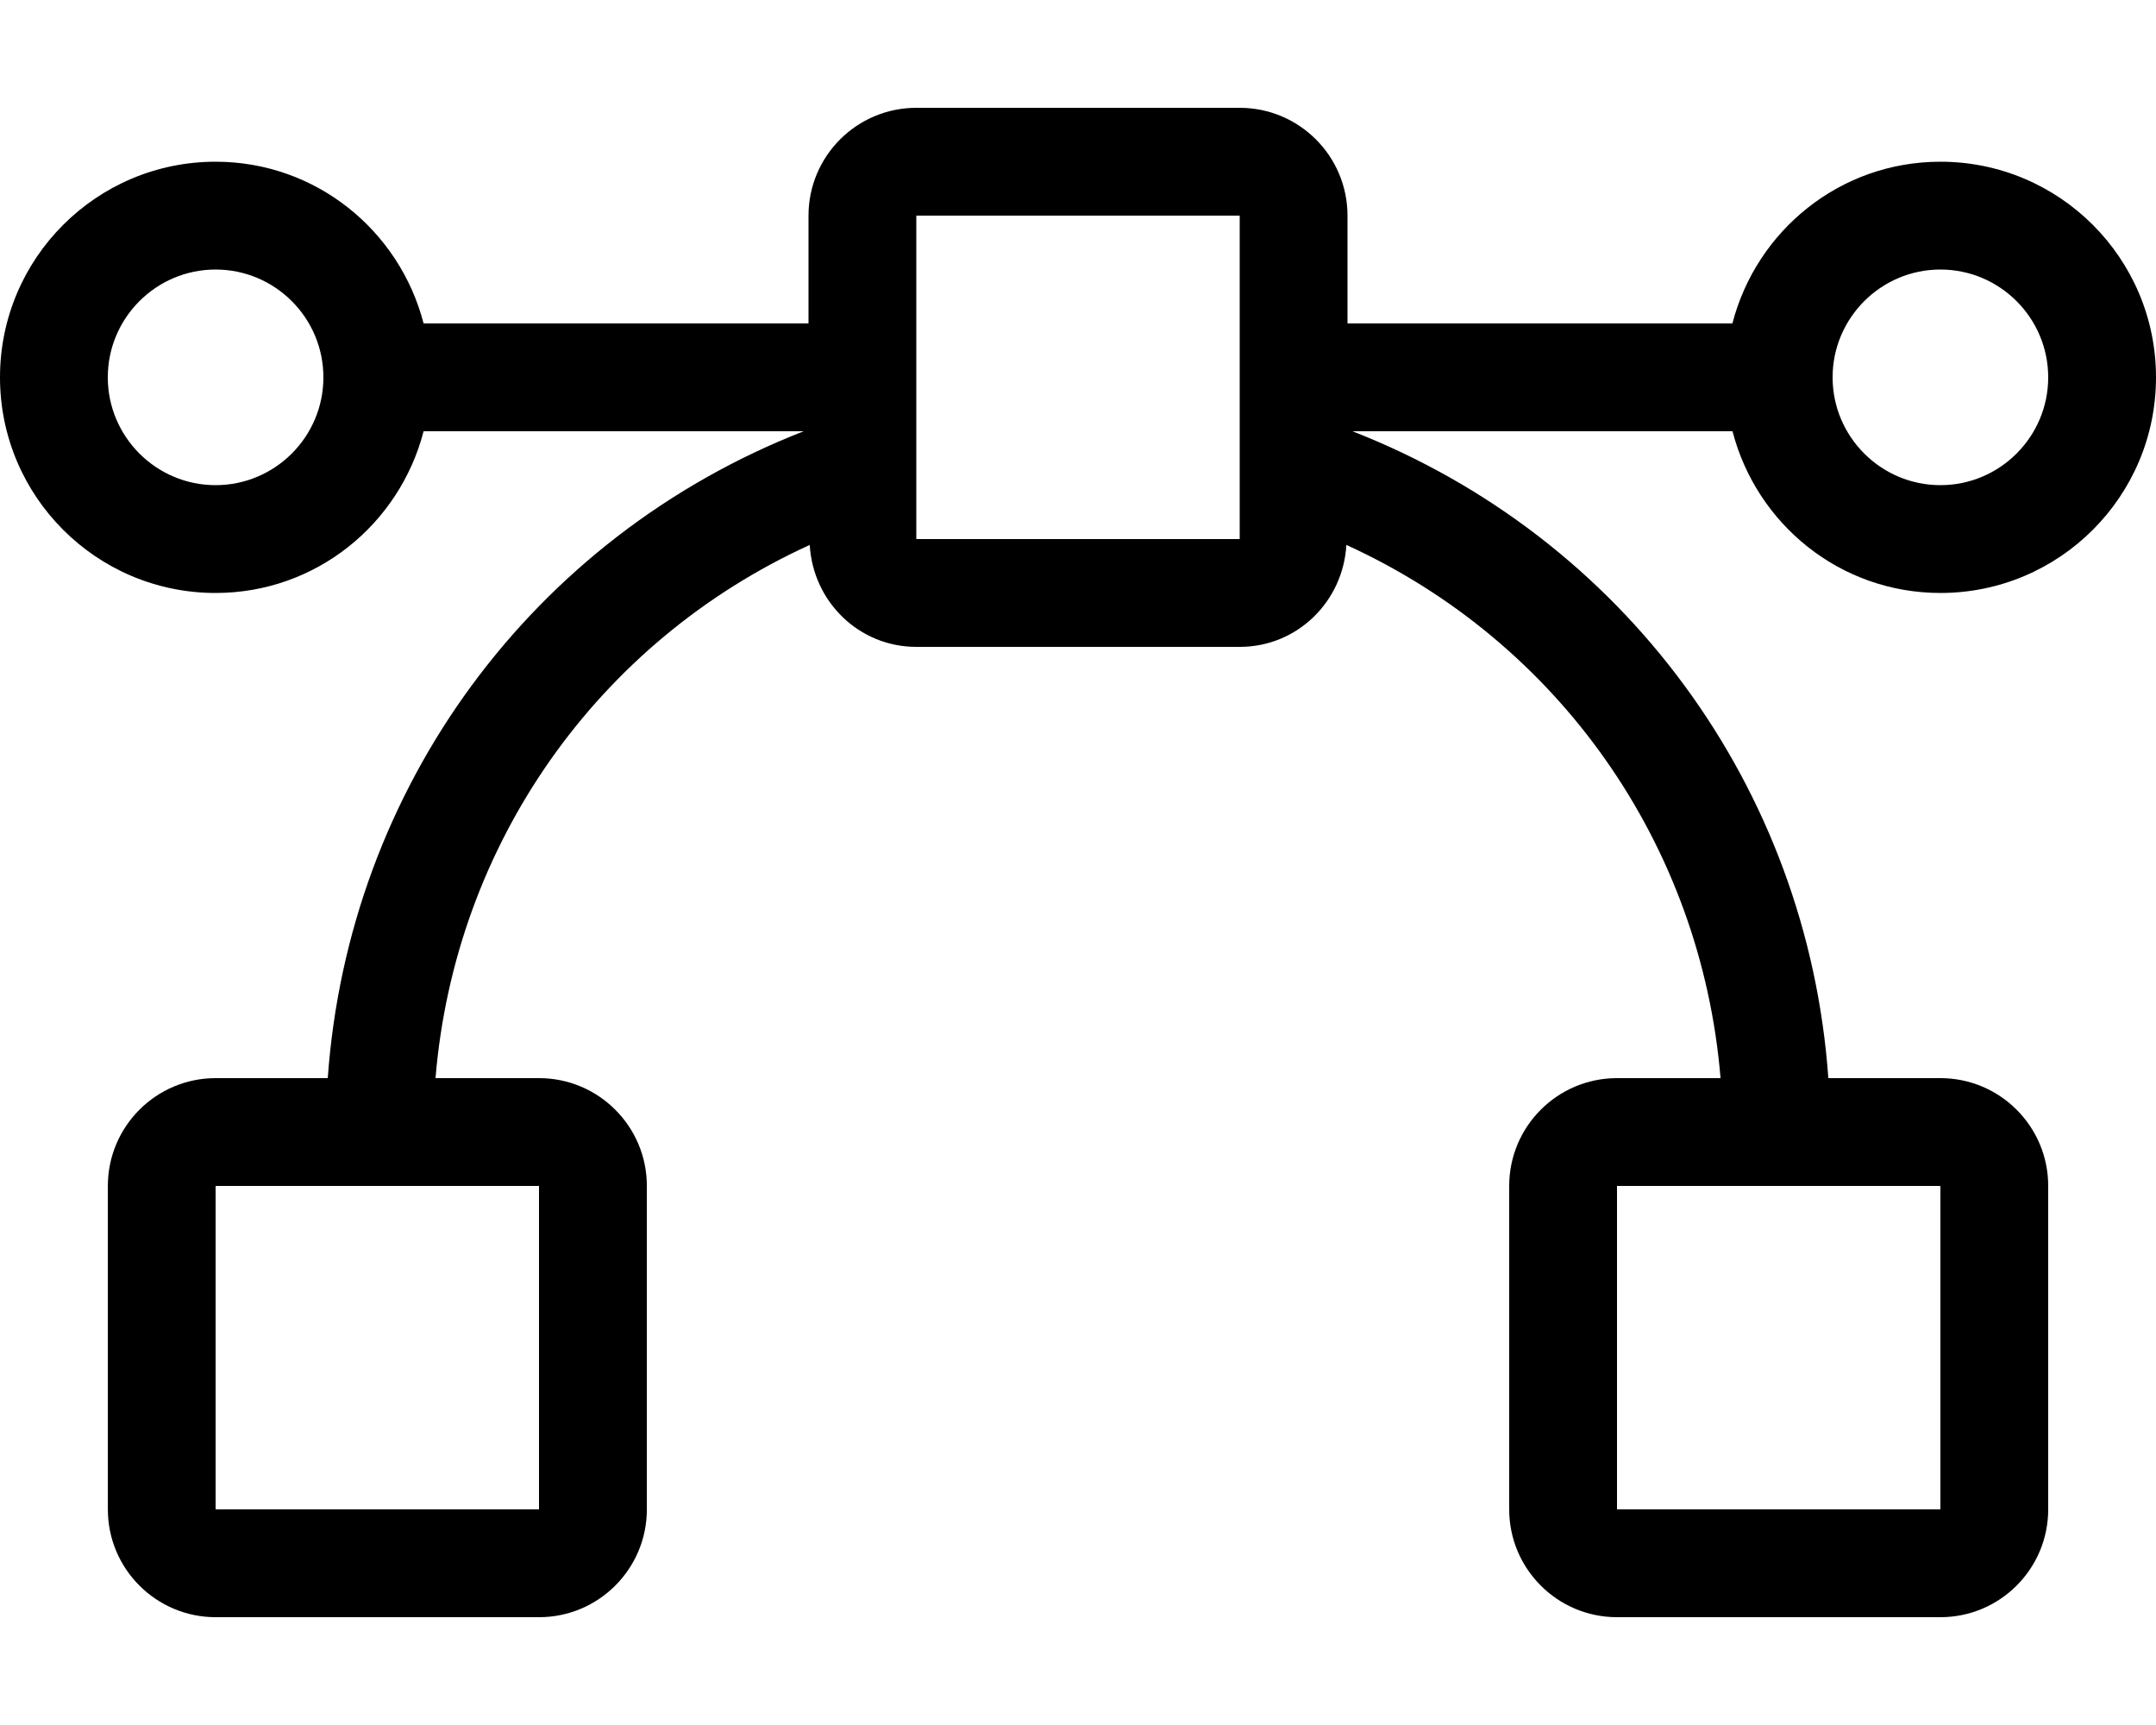 <!-- Generated by IcoMoon.io -->
<svg version="1.1" xmlns="http://www.w3.org/2000/svg" width="40" height="32" viewBox="0 0 40 32">
<title>bezier-curve</title>
<path d="M36 11c2.209 0 4-1.791 4-4s-1.791-4-4-4c-1.862 0-3.413 1.277-3.859 3h-7.141v-2c0-1.104-0.896-2-2-2h-6c-1.104 0-2 0.896-2 2v2h-7.141c-0.446-1.723-1.997-3-3.859-3-2.209 0-4 1.791-4 4s1.791 4 4 4c1.862 0 3.413-1.277 3.859-3h7.051c-5.038 1.969-8.446 6.612-8.829 12h-2.080c-1.104 0-2 0.896-2 2v6c0 1.104 0.896 2 2 2h6c1.104 0 2-0.896 2-2v-6c0-1.104-0.896-2-2-2h-1.921c0.36-4.338 3.004-8.096 6.943-9.891 0.060 1.051 0.912 1.891 1.978 1.891h6c1.066 0 1.918-0.84 1.978-1.891 3.939 1.795 6.582 5.553 6.942 9.891h-1.921c-1.104 0-2 0.896-2 2v6c0 1.104 0.896 2 2 2h6c1.104 0 2-0.896 2-2v-6c0-1.104-0.896-2-2-2h-2.079c-0.383-5.388-3.791-10.031-8.829-12h7.051c0.446 1.723 1.996 3 3.858 3zM10 28h-6v-6h6v6zM4 9c-1.103 0-2-0.898-2-2s0.897-2 2-2 2 0.897 2 2-0.897 2-2 2zM23 10h-6v-6h6v6zM36 28h-6v-6h6v6zM36 5c1.102 0 2 0.897 2 2s-0.898 2-2 2-2-0.898-2-2 0.898-2 2-2z"></path>
</svg>
